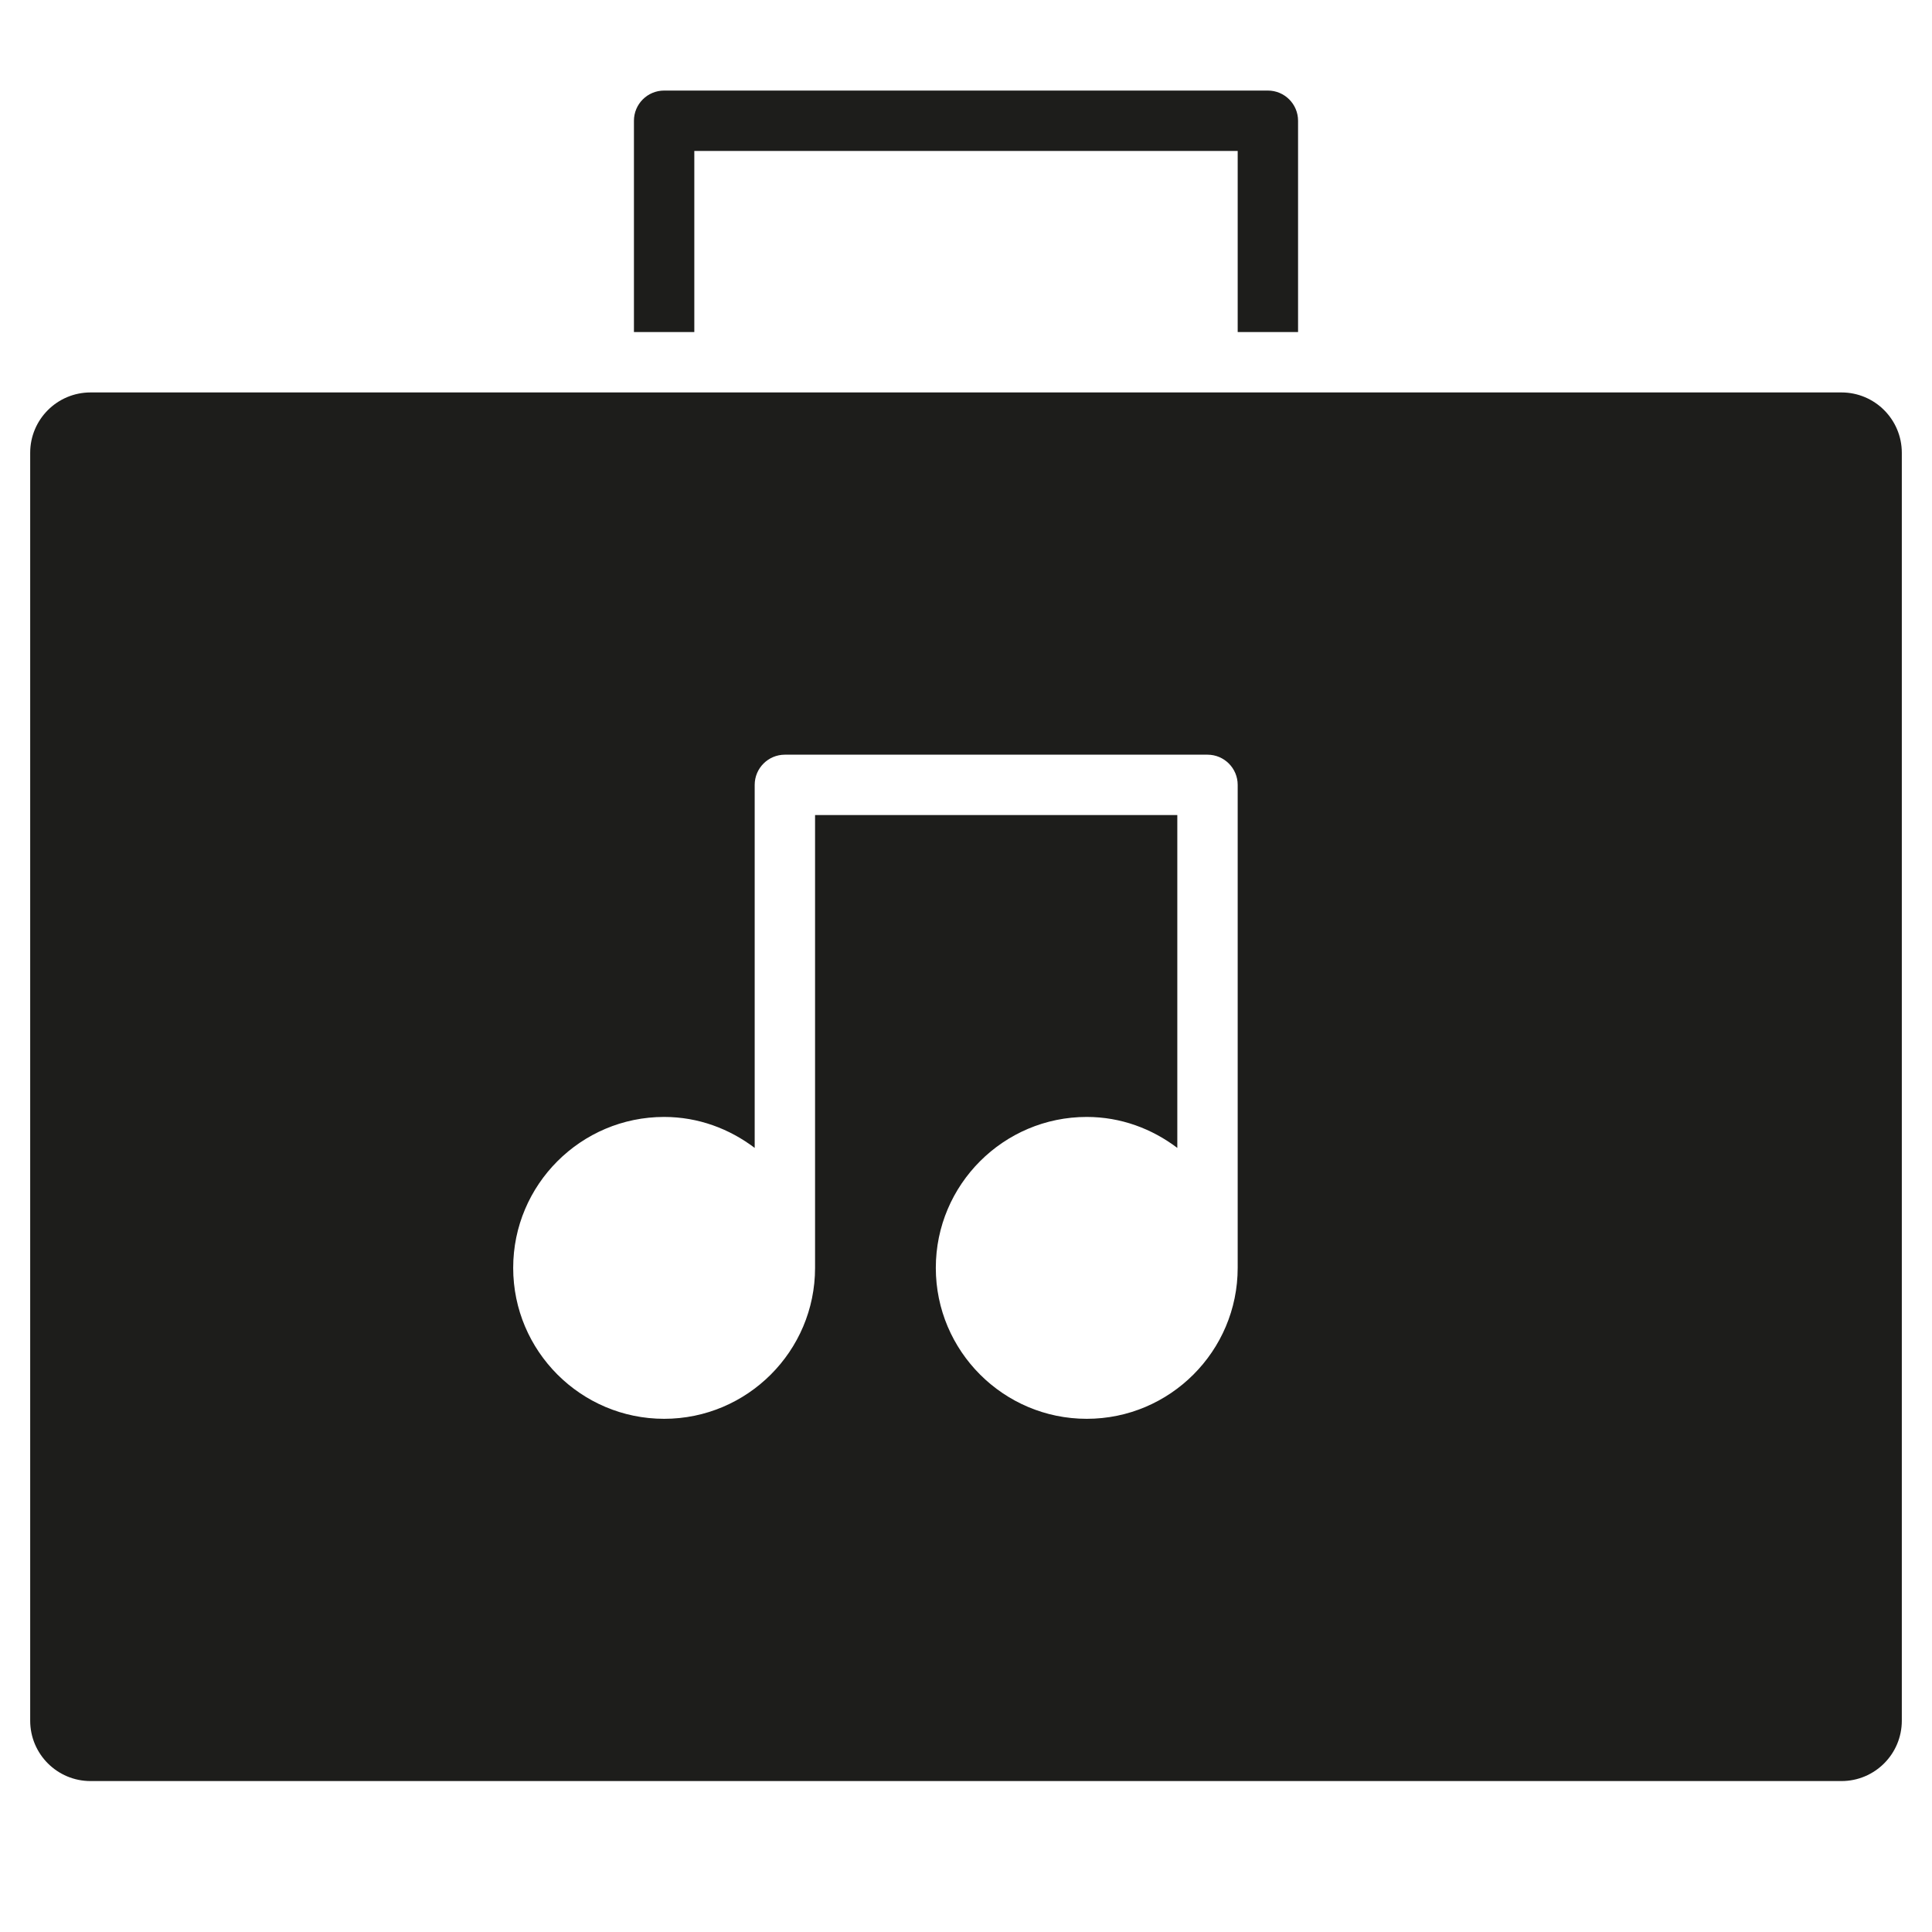 <?xml version="1.0" encoding="utf-8"?>
<!-- Generator: Adobe Illustrator 20.0.0, SVG Export Plug-In . SVG Version: 6.00 Build 0)  -->
<!DOCTYPE svg PUBLIC "-//W3C//DTD SVG 1.1//EN" "http://www.w3.org/Graphics/SVG/1.1/DTD/svg11.dtd">
<svg version="1.1" id="layer" xmlns="http://www.w3.org/2000/svg" xmlns:xlink="http://www.w3.org/1999/xlink" x="0px" y="0px"
	 width="64px" height="64px" viewBox="0 0 64 64" enable-background="new 0 0 64 64" xml:space="preserve">
<path fill="#1D1D1B" d="M43,11V4c0-0.552-0.448-1-1-1H22c-0.552,0-1,0.448-1,1v7h2V5h18v6H43z"/>
<path fill="#1D1D1B" d="M61,13H3c-1.105,0-2,0.895-2,2v42c0,1.105,0.895,2,2,2h58c1.105,0,2-0.895,2-2V15C63,13.895,62.105,13,61,13
	z M41,42c0,2.757-2.243,5-5,5s-5-2.243-5-5s2.243-5,5-5c1.13,0,2.162,0.391,3,1.026V27H27v15c0,2.757-2.243,5-5,5s-5-2.243-5-5
	s2.243-5,5-5c1.13,0,2.162,0.391,3,1.026V26c0-0.552,0.448-1,1-1h14c0.552,0,1,0.448,1,1V42z"/>
</svg>
